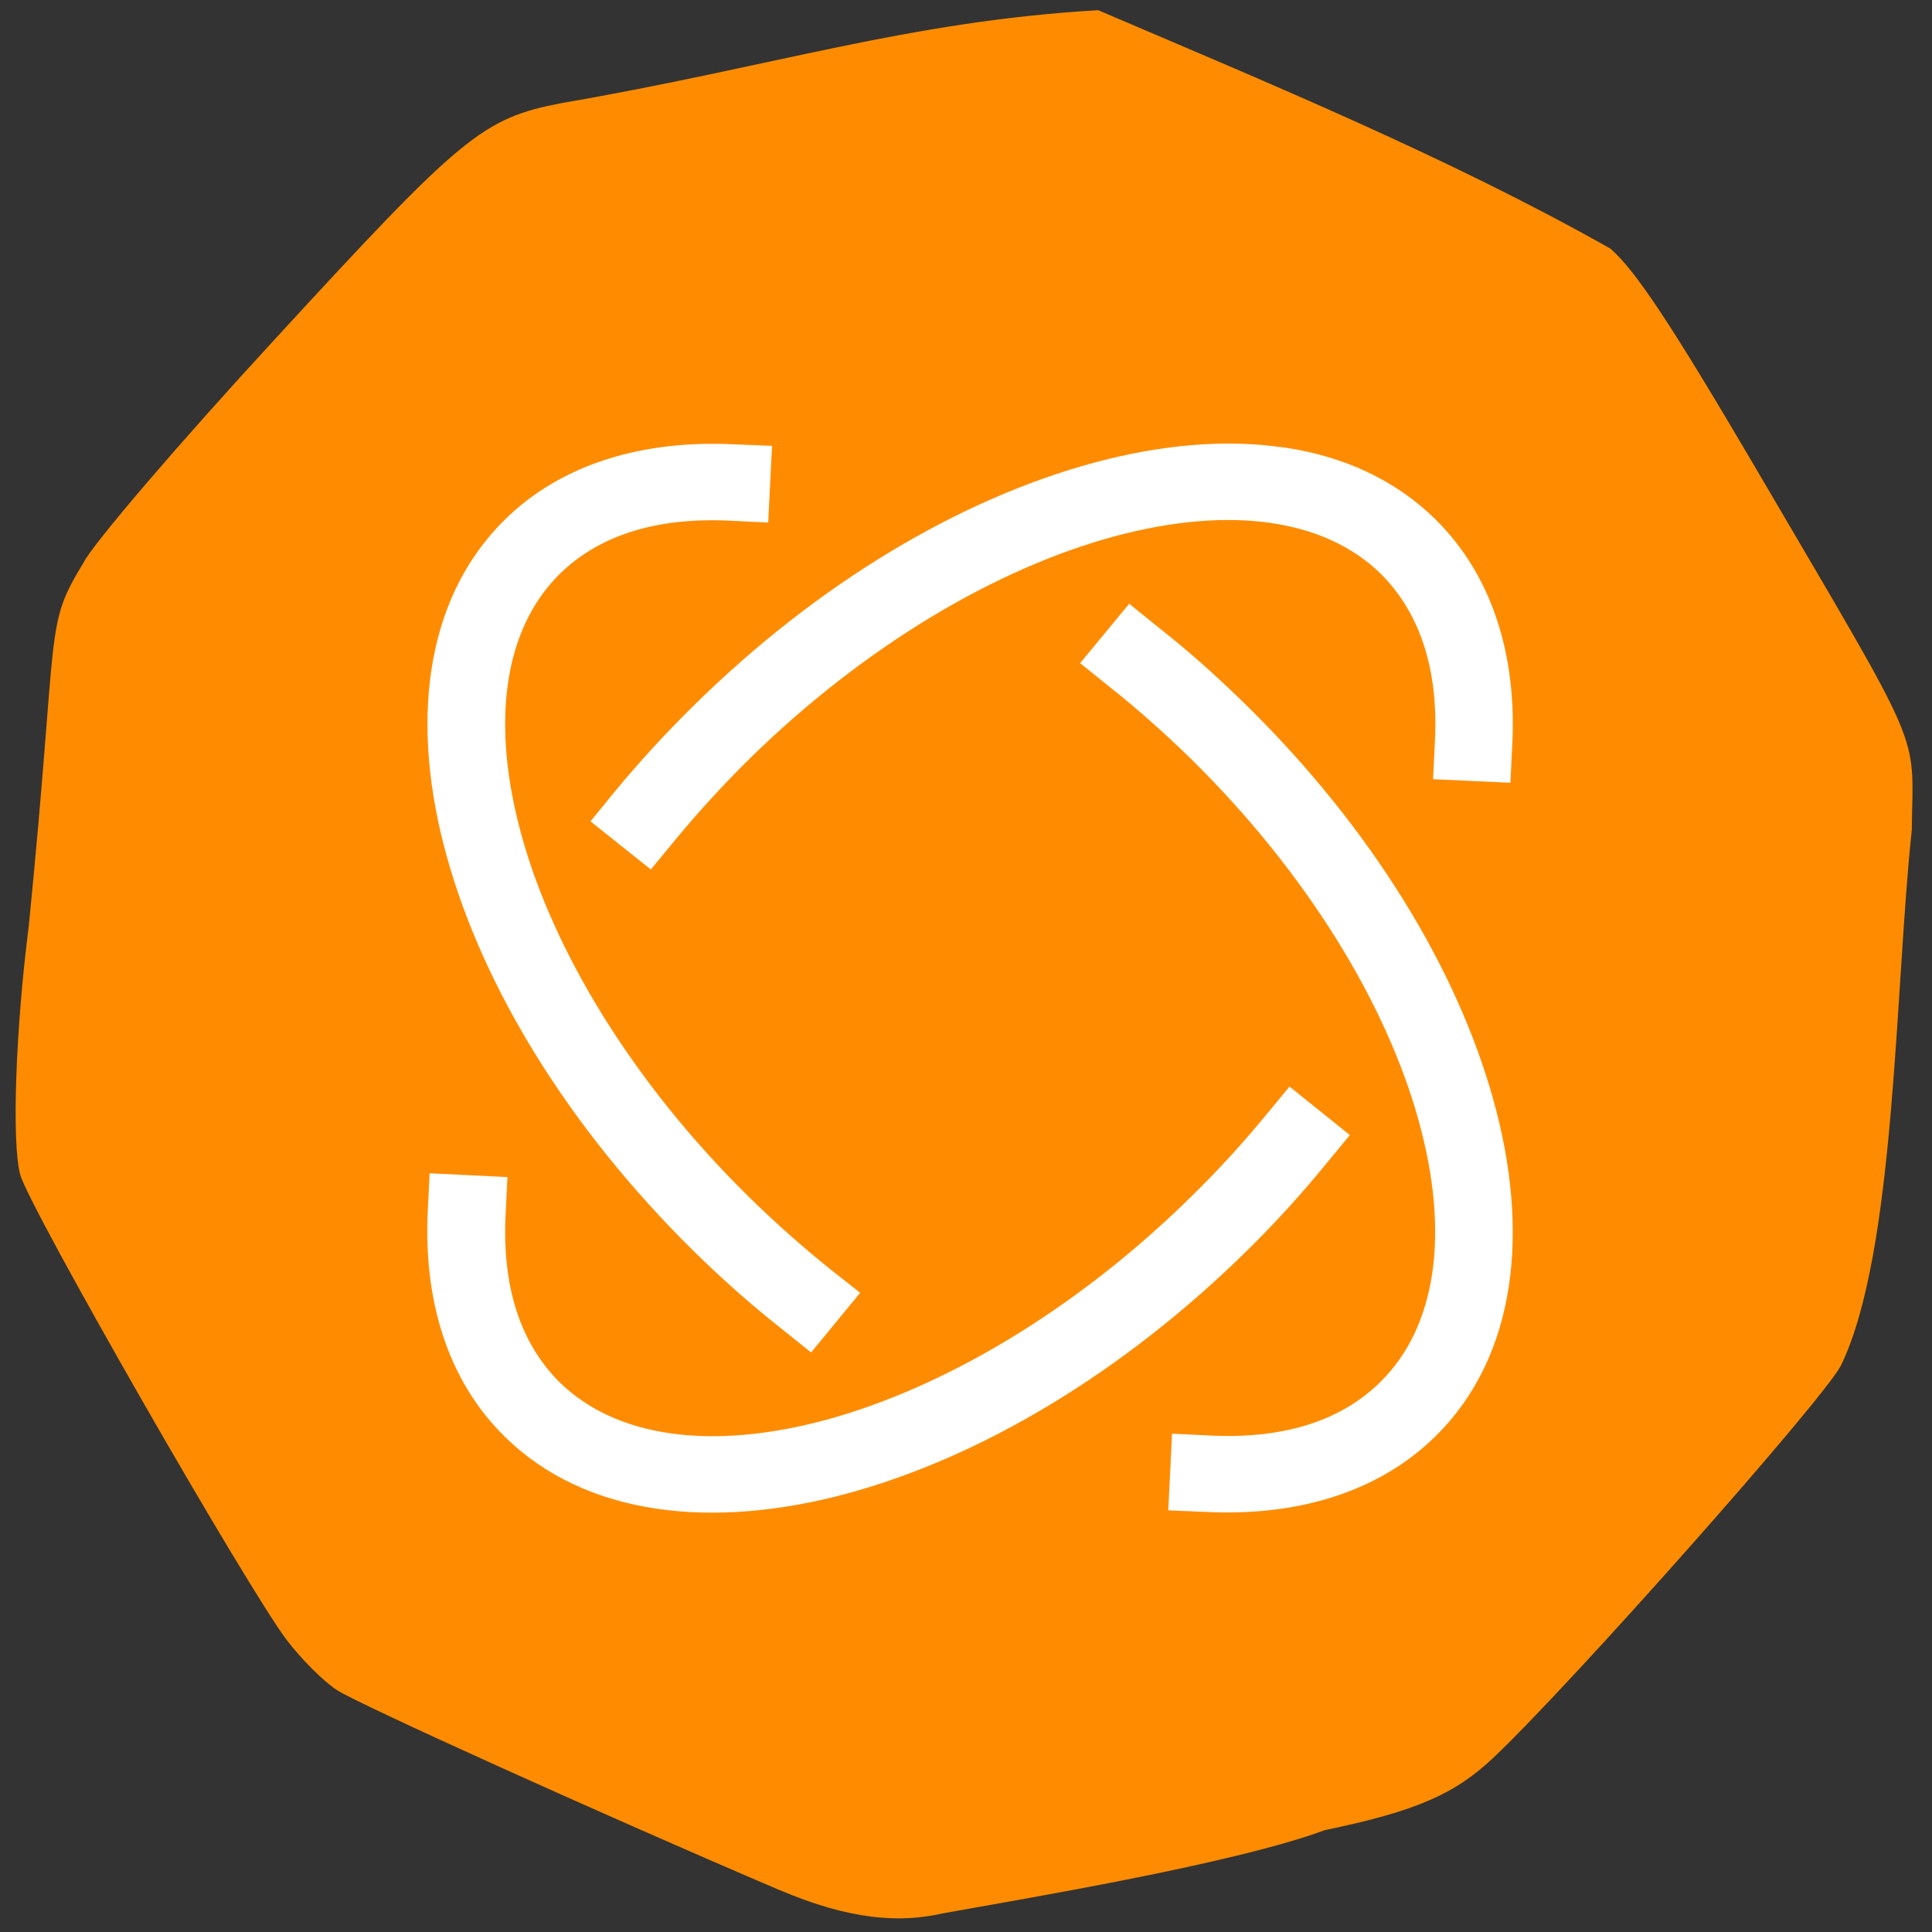 <svg xmlns="http://www.w3.org/2000/svg" viewBox="0 0 32 32"><rect x="0" y="0" width="32" height="32" fill="#333333" stroke="none"/><path d="m 12.922 31.31 c -2.922 -1.246 -6.98 -3.082 -7.34 -3.316 c -0.223 -0.145 -0.594 -0.516 -0.828 -0.824 c -0.668 -0.879 -4.262 -7.152 -4.418 -7.711 c -0.145 -0.52 -0.078 -2.414 0.141 -4.125 c 0.504 -5.05 0.246 -4.934 0.91 -6.02 c 0.145 -0.297 1.574 -1.969 3.184 -3.715 c 3.094 -3.367 3.422 -3.637 4.727 -3.891 c 3.52 -0.605 5.734 -1.355 8.891 -1.539 c 2.805 1.199 5.832 2.449 8.484 3.949 c 0.414 0.355 1.027 1.285 2.41 3.641 c 2.828 4.828 2.602 4.297 2.582 5.988 c -0.281 2.629 -0.266 7.01 -1.176 8.875 c -0.316 0.59 -4.438 5.242 -5.742 6.48 c -0.648 0.617 -1.297 0.898 -2.805 1.211 c -1.523 0.566 -5.105 1.156 -6.332 1.379 c -0.711 0.164 -1.539 0.105 -2.688 -0.383" fill="#ff8c00"/><path d="m 12.145 7.359 c -1.465 -0.07 -2.828 0.305 -3.785 1.25 c -1.355 1.336 -1.563 3.422 -0.957 5.586 c 0.602 2.164 2.01 4.48 4.082 6.523 c 0.469 0.461 0.953 0.891 1.449 1.281 l 0.5 0.402 l 0.813 -0.988 l -0.504 -0.398 c -0.457 -0.367 -0.906 -0.766 -1.344 -1.195 c -1.934 -1.906 -3.227 -4.066 -3.754 -5.961 c -0.527 -1.895 -0.297 -3.441 0.625 -4.352 c 0.652 -0.641 1.605 -0.941 2.809 -0.883 l 0.645 0.031 l 0.063 -1.27 m 8.473 0.027 c -0.973 -0.145 -2.051 -0.043 -3.148 0.254 c -2.195 0.594 -4.551 1.98 -6.621 4.02 c -0.469 0.461 -0.906 0.938 -1.309 1.426 l -0.402 0.492 l 1 0.797 l 0.406 -0.492 c 0.371 -0.449 0.777 -0.895 1.215 -1.328 c 1.934 -1.902 4.129 -3.176 6.05 -3.695 c 1.926 -0.52 3.492 -0.289 4.418 0.617 c 0.648 0.645 0.957 1.578 0.898 2.766 l -0.031 0.637 l 1.281 0.059 l 0.031 -0.633 c 0.074 -1.441 -0.313 -2.785 -1.27 -3.727 c -0.676 -0.668 -1.547 -1.055 -2.52 -1.195 m -2.555 2.59 l -0.813 0.984 l 0.5 0.402 c 0.457 0.363 0.906 0.762 1.348 1.195 c 1.934 1.906 3.227 4.066 3.754 5.961 c 0.531 1.895 0.293 3.441 -0.629 4.348 c -0.652 0.645 -1.602 0.945 -2.809 0.887 l -0.641 -0.031 l -0.063 1.27 l 0.641 0.027 c 1.465 0.07 2.828 -0.309 3.785 -1.254 c 1.355 -1.332 1.563 -3.418 0.957 -5.578 c -0.602 -2.164 -2.01 -4.484 -4.082 -6.523 c -0.469 -0.461 -0.953 -0.895 -1.449 -1.285 m 2.156 7.594 l -0.406 0.492 c -0.371 0.449 -0.777 0.895 -1.215 1.324 c -1.934 1.906 -4.129 3.18 -6.05 3.703 c -1.926 0.52 -3.492 0.285 -4.418 -0.621 c -0.648 -0.645 -0.953 -1.578 -0.895 -2.766 l 0.031 -0.633 l -1.289 -0.063 l -0.031 0.633 c -0.07 1.441 0.313 2.785 1.273 3.727 c 1.355 1.336 3.473 1.539 5.672 0.945 c 2.195 -0.594 4.547 -1.98 6.621 -4.02 c 0.469 -0.461 0.902 -0.938 1.301 -1.426 l 0.406 -0.492" fill="#fff"/></svg>
